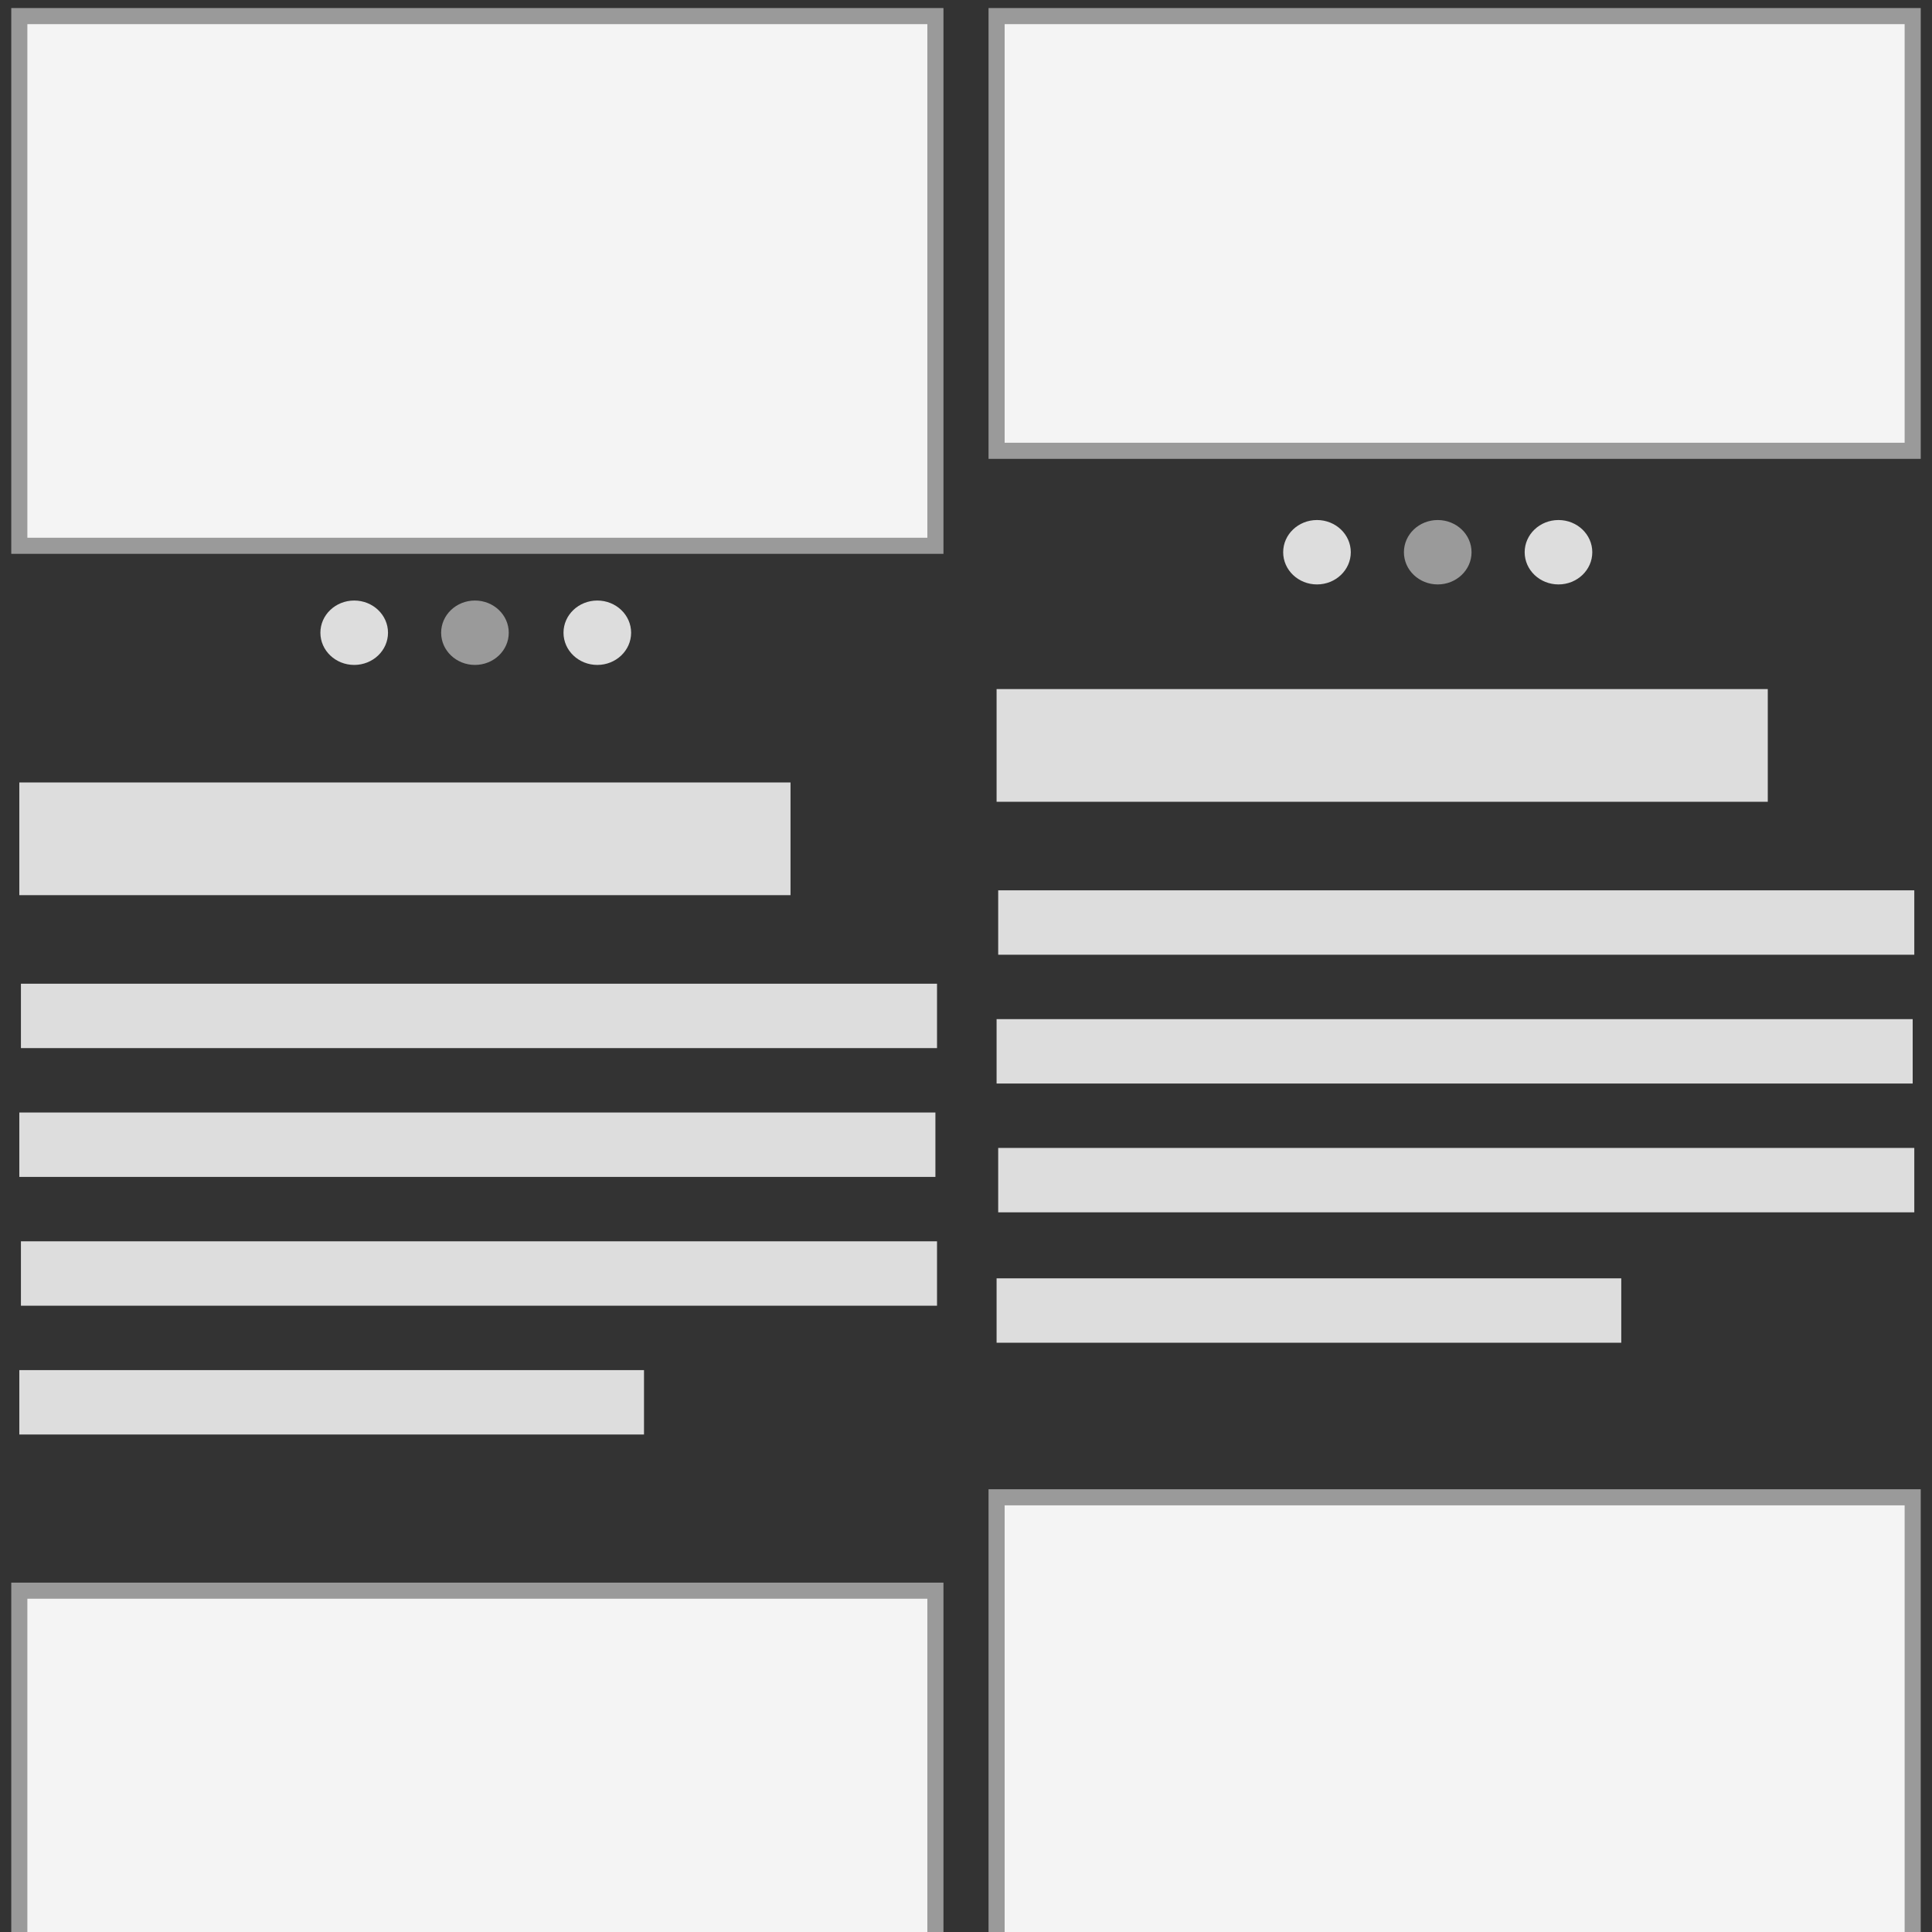 <?xml version="1.0" encoding="utf-8"?>
<!-- Generator: Adobe Illustrator 18.0.0, SVG Export Plug-In . SVG Version: 6.00 Build 0)  -->
<!DOCTYPE svg PUBLIC "-//W3C//DTD SVG 1.1//EN" "http://www.w3.org/Graphics/SVG/1.1/DTD/svg11.dtd">
<svg version="1.1" id="Layer_1" xmlns="http://www.w3.org/2000/svg" xmlns:xlink="http://www.w3.org/1999/xlink" x="0px" y="0px"
	 viewBox="0 0 120 120" enable-background="new 0 0 120 120" xml:space="preserve">
<rect x="0" y="0" width="120" height="120" fill="#333333" stroke="none"/>
<rect x="1.2" y="1" fill="#F4F4F4" stroke="#9a9a9a" stroke-miterlimit="10" width="56.9" height="32.9"/>
<rect x="1.2" y="48.6" fill="#DDDDDD" width="47.9" height="7"/>
<rect x="1.3" y="61.1" fill="#DDDDDD" width="56.9" height="4"/>
<rect x="1.2" y="69.1" fill="#DDDDDD" width="56.9" height="4"/>
<rect x="1.3" y="77.1" fill="#DDDDDD" width="56.9" height="4"/>
<rect x="1.2" y="85.1" fill="#DDDDDD" width="38.8" height="4"/>
<ellipse fill="#DDDDDD" cx="22" cy="39.3" rx="2.1" ry="2"/>
<ellipse fill="#9a9a9a" cx="29.5" cy="39.3" rx="2.1" ry="2"/>
<ellipse fill="#DDDDDD" cx="37.1" cy="39.3" rx="2.1" ry="2"/>
<rect x="61.9" y="1" fill="#F4F4F4" stroke="#9a9a9a" stroke-miterlimit="10" width="56.9" height="27"/>
<rect x="61.9" y="42.8" fill="#DDDDDD" width="47.9" height="7"/>
<rect x="62" y="55.3" fill="#DDDDDD" width="56.9" height="4"/>
<rect x="61.9" y="63.3" fill="#DDDDDD" width="56.9" height="4"/>
<rect x="62" y="71.3" fill="#DDDDDD" width="56.9" height="4"/>
<rect x="61.9" y="79.4" fill="#DDDDDD" width="38.8" height="4"/>
<ellipse fill="#DDDDDD" cx="81.8" cy="34.3" rx="2.1" ry="2"/>
<ellipse fill="#9a9a9a" cx="89.3" cy="34.3" rx="2.1" ry="2"/>
<ellipse fill="#DDDDDD" cx="96.8" cy="34.3" rx="2.1" ry="2"/>
<rect x="1.2" y="98.8" fill="#F4F4F4" stroke="#9a9a9a" stroke-miterlimit="10" width="56.9" height="26.7"/>
<rect x="61.9" y="93" fill="#F4F4F4" stroke="#9a9a9a" stroke-miterlimit="10" width="56.9" height="29.7"/>
</svg>
